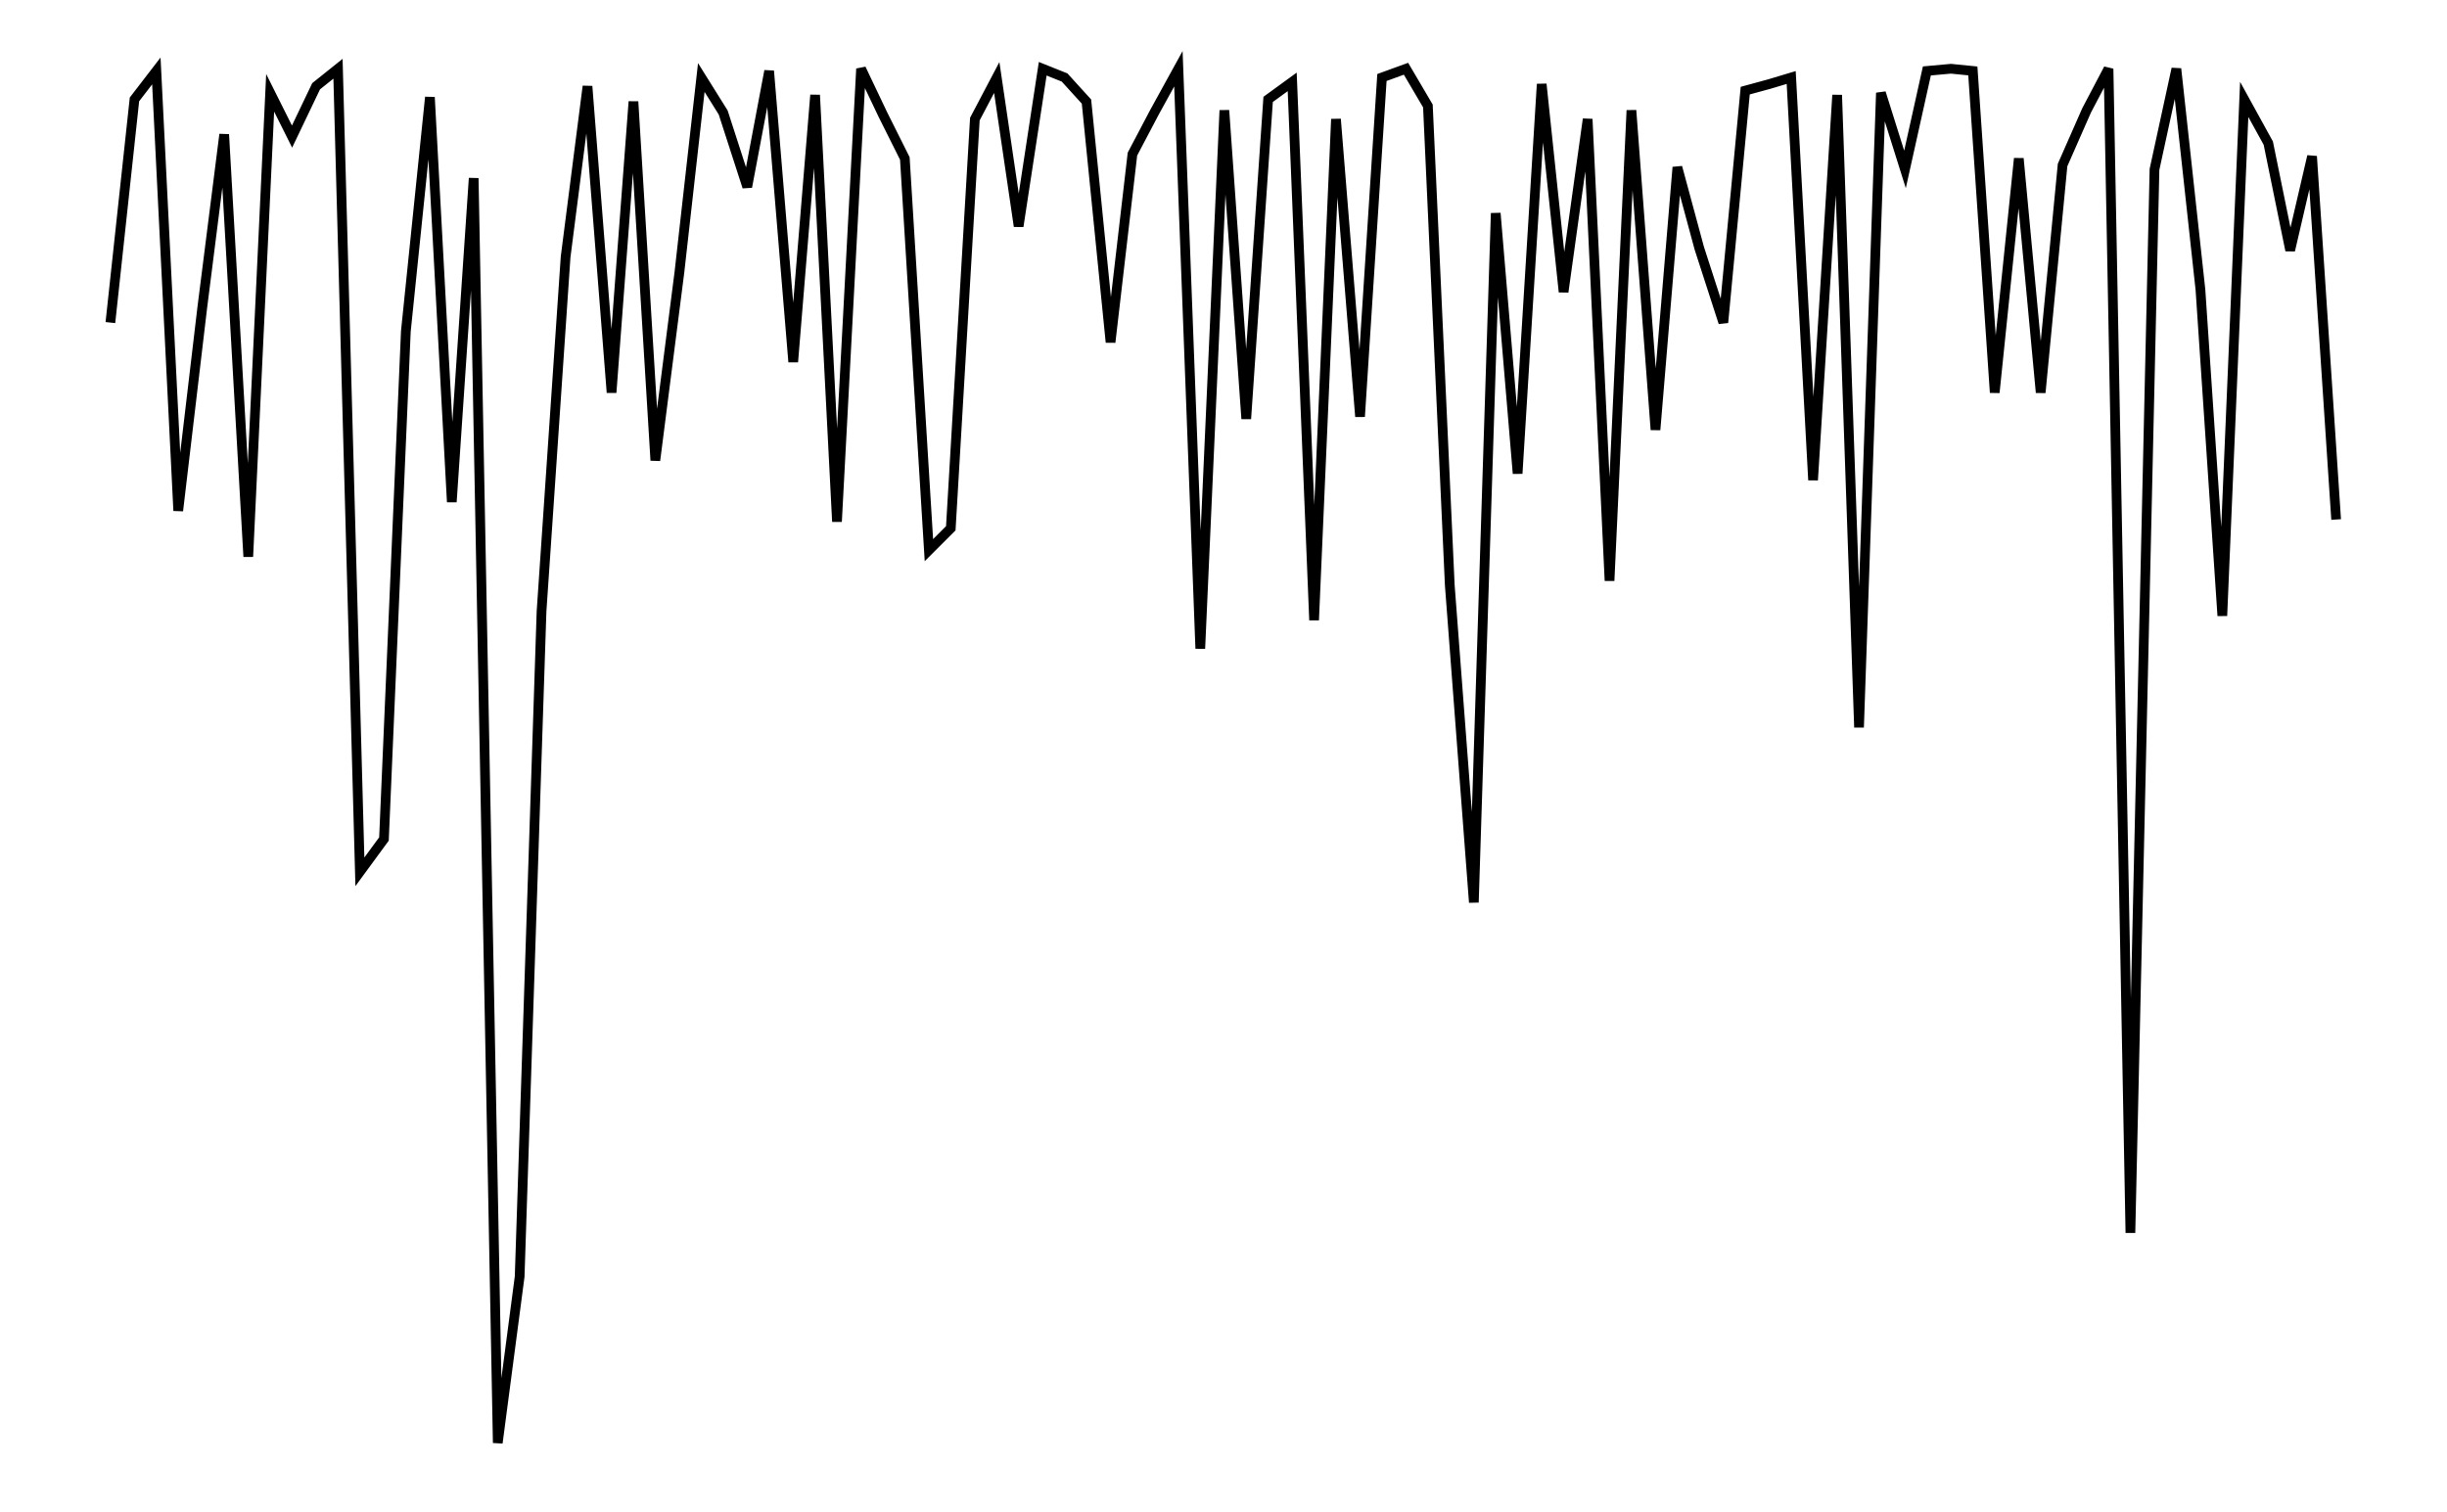 <svg xmlns="http://www.w3.org/2000/svg" width="161.8" height="100.0" viewBox="-3.349 54.181 171.803 110.000">
<g fill="none" stroke="black" stroke-width="0.003%" transform="translate(0, 218.363) scale(159.181, -159.181)">
<polyline points="0.010,0.884 0.021,0.986 0.031,0.999 0.041,0.798 0.052,0.891 0.062,0.970 0.073,0.777 0.083,0.989 0.093,0.969 0.104,0.992 0.114,1.000 0.124,0.633 0.135,0.648 0.145,0.880 0.156,0.987 0.166,0.802 0.176,0.950 0.187,0.372 0.197,0.448 0.207,0.752 0.218,0.914 0.228,0.992 0.239,0.852 0.249,0.985 0.259,0.821 0.270,0.907 0.280,0.996 0.290,0.980 0.301,0.946 0.311,0.999 0.322,0.866 0.332,0.988 0.342,0.793 0.353,1.000 0.363,0.979 0.373,0.959 0.384,0.780 0.394,0.790 0.405,0.977 0.415,0.996 0.425,0.928 0.436,1.000 0.446,0.996 0.456,0.985 0.467,0.875 0.477,0.961 0.487,0.980 0.498,1.000 0.508,0.735 0.519,0.981 0.529,0.840 0.539,0.986 0.550,0.994 0.560,0.748 0.570,0.977 0.581,0.841 0.591,0.996 0.602,1.000 0.612,0.983 0.622,0.764 0.633,0.619 0.643,0.934 0.653,0.815 0.664,0.993 0.674,0.898 0.685,0.977 0.695,0.766 0.705,0.981 0.716,0.835 0.726,0.955 0.736,0.918 0.747,0.884 0.757,0.990 0.768,0.993 0.778,0.996 0.788,0.812 0.799,0.988 0.809,0.699 0.819,0.989 0.830,0.954 0.840,0.999 0.851,1.000 0.861,0.999 0.871,0.852 0.882,0.959 0.892,0.852 0.902,0.956 0.913,0.981 0.923,1.000 0.933,0.468 0.944,0.954 0.954,1.000 0.965,0.899 0.975,0.750 0.985,0.986 0.996,0.966 1.006,0.917 1.016,0.960 1.027,0.794" />
</g>
</svg>